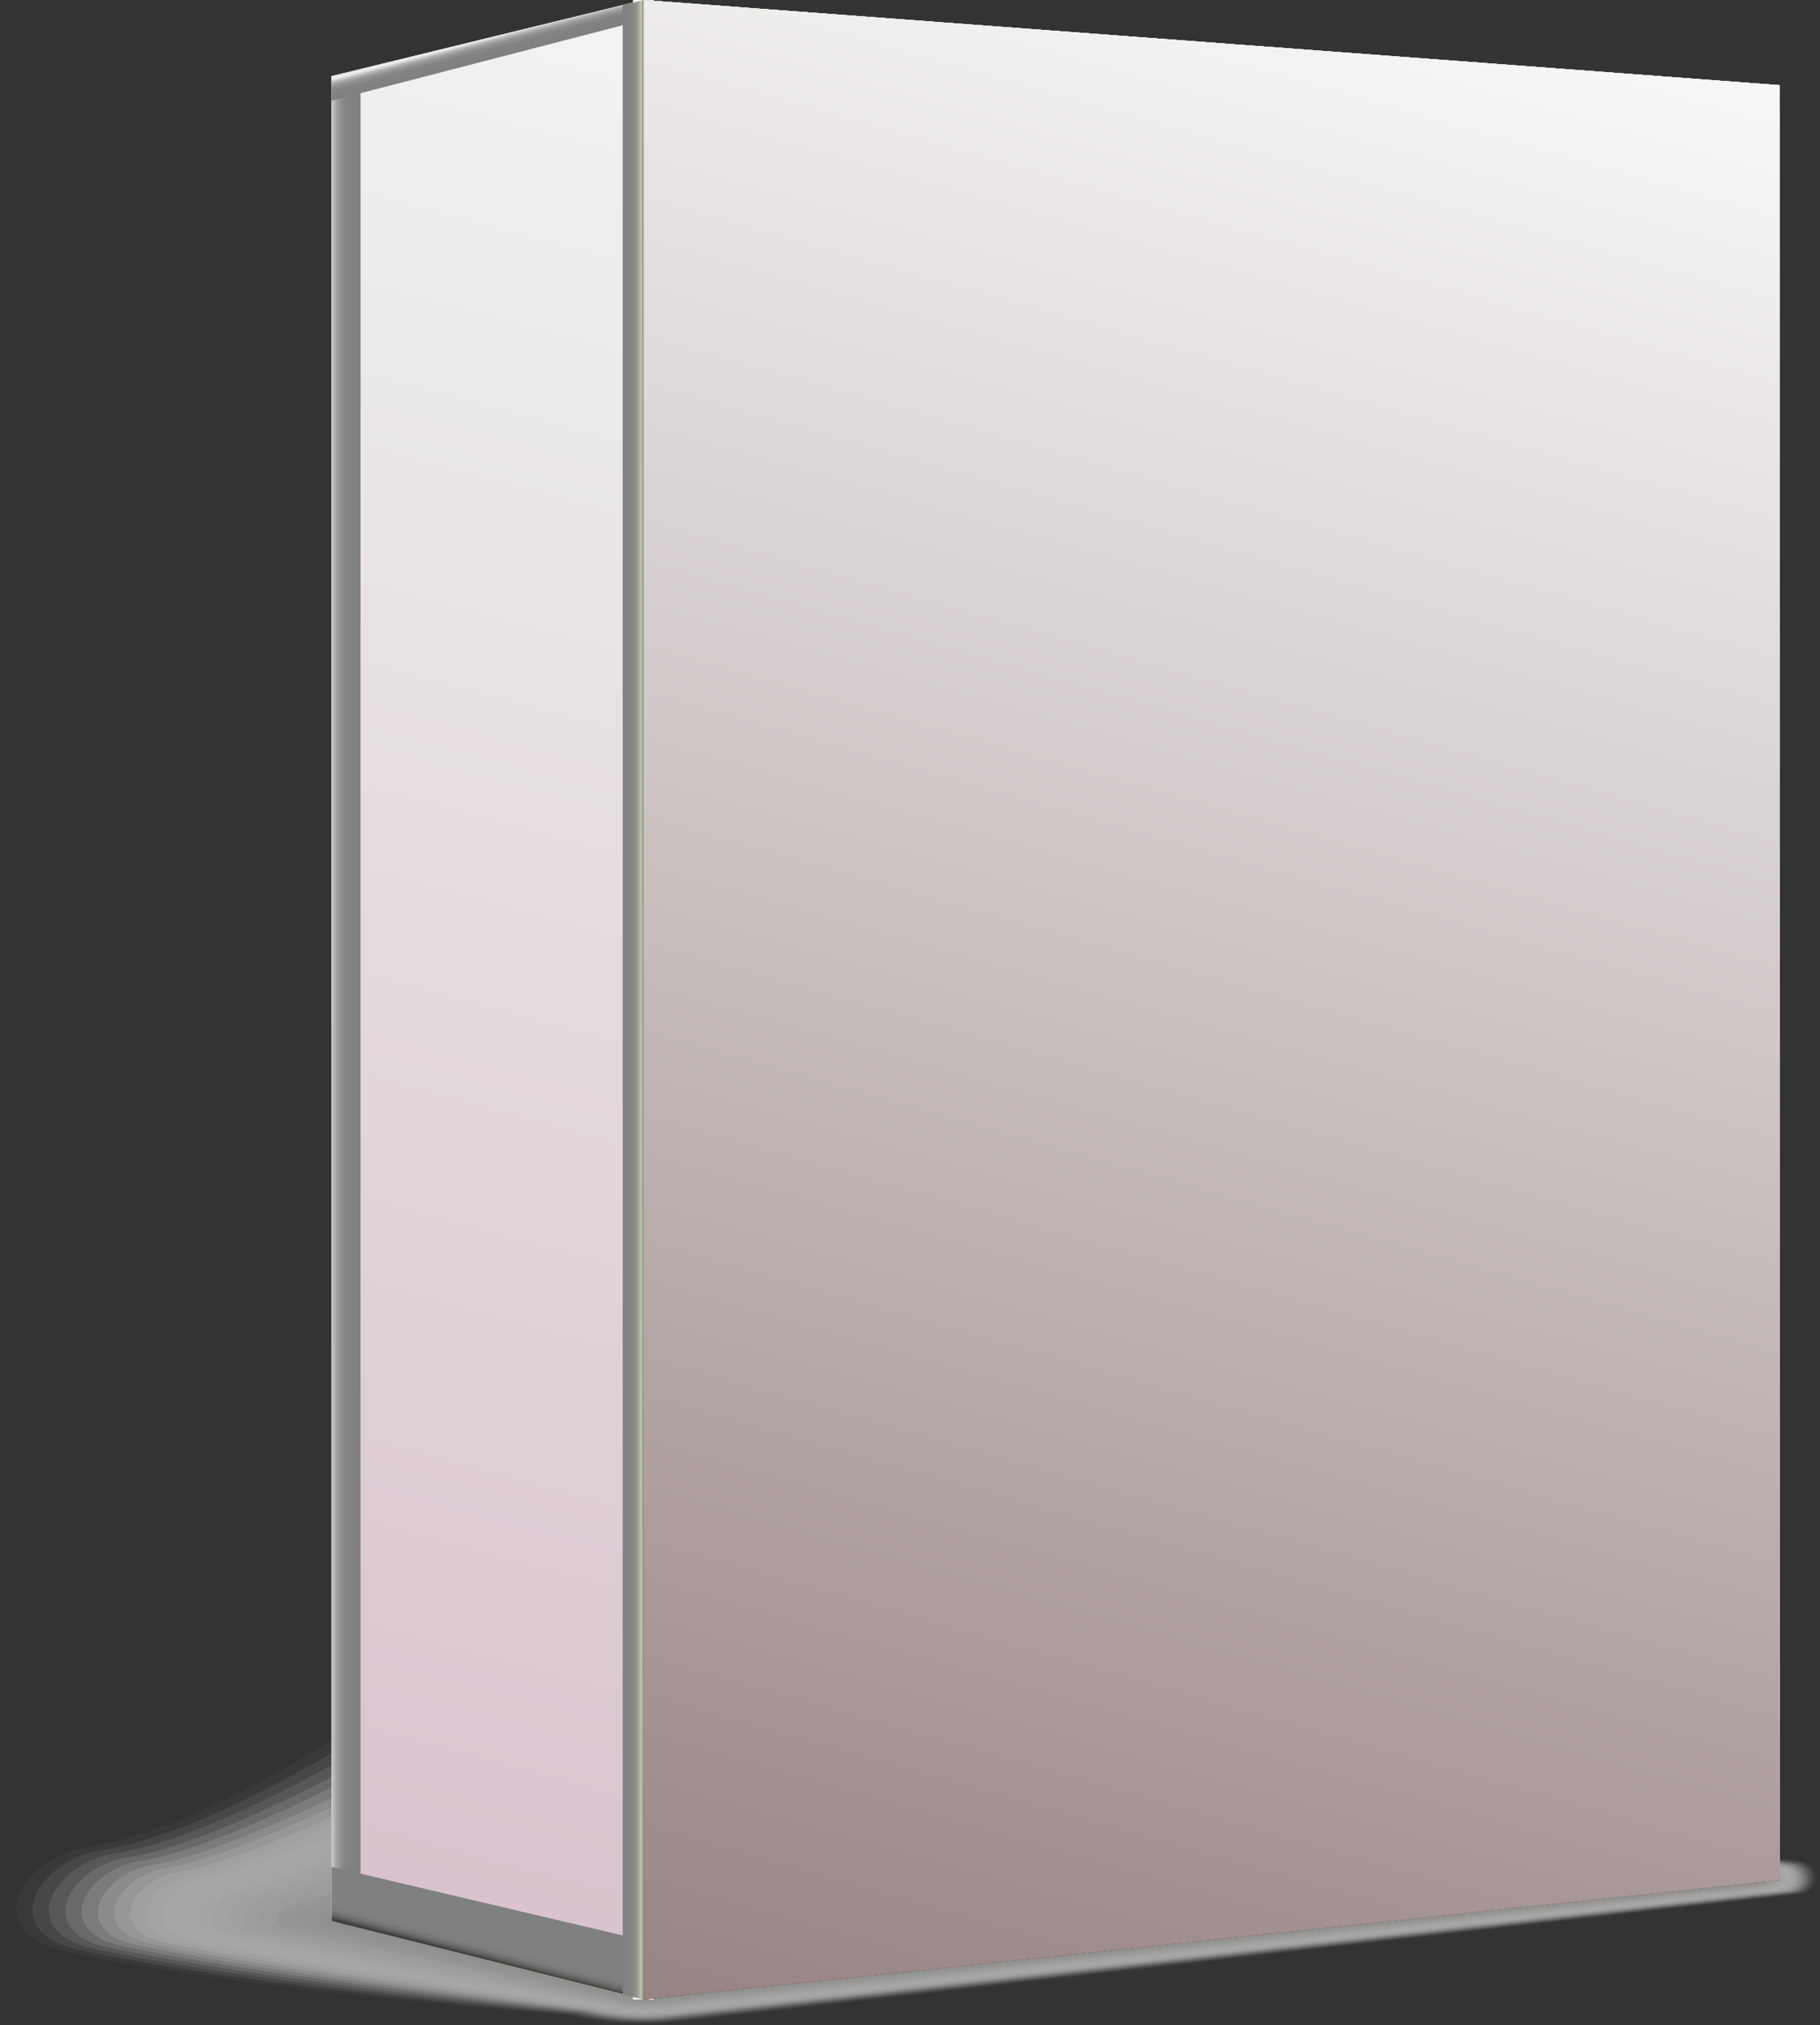 <svg xmlns="http://www.w3.org/2000/svg" xmlns:xlink="http://www.w3.org/1999/xlink" viewBox="0 0 293.41 326.44"><rect x="0" y="0" width="293.41" height="326.44" fill="#333333" stroke="none"/><defs><style>.cls-1{fill:none;}.cls-2{isolation:isolate;}.cls-3{opacity:0.7;}.cls-4{fill:#fff;opacity:0;}.cls-5{fill:#fbfbfb;opacity:0.05;}.cls-6{fill:#f8f8f8;opacity:0.1;}.cls-7{fill:#f4f4f4;opacity:0.14;}.cls-8{fill:#f1f1f0;opacity:0.19;}.cls-9{fill:#ededed;opacity:0.24;}.cls-10{fill:#e9e9e9;opacity:0.29;}.cls-11{fill:#e6e6e5;opacity:0.33;}.cls-12{fill:#e2e2e2;opacity:0.38;}.cls-13{fill:#dedede;opacity:0.43;}.cls-14{fill:#dbdbda;opacity:0.48;}.cls-15{fill:#d7d7d7;opacity:0.52;}.cls-16{fill:#d4d4d3;opacity:0.57;}.cls-17{fill:#d0d0cf;opacity:0.62;}.cls-18{fill:#ccc;opacity:0.67;}.cls-19{fill:#c9c9c8;opacity:0.71;}.cls-20{fill:#c5c5c4;opacity:0.76;}.cls-21{fill:#c1c1c1;opacity:0.81;}.cls-22{fill:#bebebd;opacity:0.86;}.cls-23{fill:#babab9;opacity:0.9;}.cls-24{fill:#b7b7b6;opacity:0.95;}.cls-25{fill:#b3b3b2;}.cls-26{fill:#fcda00;}.cls-27{fill:#ffca02;}.cls-28{fill:#d10910;}.cls-29{clip-path:url(#clip-path);}.cls-30{fill:#e7eaec;}.cls-31{fill:#95ceb8;}.cls-32{fill:#0b7c7b;}.cls-33{clip-path:url(#clip-path-2);}.cls-34{fill:#e5e5e2;}.cls-35{fill:#4ab285;}.cls-36{fill:#003d60;}.cls-37,.cls-46{mix-blend-mode:soft-light;}.cls-37{fill:url(#Безымянный_градиент_2036);}.cls-38,.cls-39,.cls-45{mix-blend-mode:multiply;}.cls-38{fill:url(#Безымянный_градиент_761);}.cls-39{fill:url(#Безымянный_градиент_2038);}.cls-40,.cls-41,.cls-42,.cls-43,.cls-44,.cls-47{mix-blend-mode:overlay;}.cls-40{fill:url(#Безымянный_градиент_148);}.cls-41{fill:url(#Безымянный_градиент_148-2);}.cls-42{fill:url(#Безымянный_градиент_147);}.cls-43{fill:url(#Безымянный_градиент_503);}.cls-44{fill:url(#Безымянный_градиент_543);}.cls-45{fill:url(#Безымянный_градиент_771);}.cls-46{fill:url(#Безымянный_градиент_13);}.cls-47{fill:url(#Безымянный_градиент_549);}.cls-48{mix-blend-mode:hard-light;fill:url(#Безымянный_градиент_8);}</style><clipPath id="clip-path"><polygon class="cls-1" points="103.73 81.36 86.16 64.12 86.16 44.33 103.73 21.11 103.73 81.36"/></clipPath><clipPath id="clip-path-2"><polygon class="cls-1" points="153.27 26.17 153.27 82.28 103.77 95.19 103.77 13.26 153.27 26.17"/></clipPath><linearGradient id="Безымянный_градиент_2036" x1="245.23" y1="-23.95" x2="141.06" y2="342.32" gradientUnits="userSpaceOnUse"><stop offset="0" stop-color="#fff"/><stop offset="0.42" stop-color="#d4cccc"/><stop offset="1" stop-color="#958080"/></linearGradient><linearGradient id="Безымянный_градиент_761" x1="235.97" y1="8.63" x2="150.82" y2="308.02" gradientUnits="userSpaceOnUse"><stop offset="0" stop-color="#fff"/><stop offset="0.66" stop-color="#f3f3f3"/><stop offset="1" stop-color="#eaeaea"/></linearGradient><linearGradient id="Безымянный_градиент_2038" x1="121.03" y1="10.01" x2="41.91" y2="303.35" gradientUnits="userSpaceOnUse"><stop offset="0" stop-color="#f1f4f1"/><stop offset="0.33" stop-color="#e8e2e4"/><stop offset="1" stop-color="#d8c2cd"/></linearGradient><linearGradient id="Безымянный_градиент_148" x1="282.24" y1="158.47" x2="286.89" y2="158.47" gradientUnits="userSpaceOnUse"><stop offset="0" stop-color="gray"/><stop offset="0.42" stop-color="#828282"/><stop offset="0.6" stop-color="#898989"/><stop offset="0.74" stop-color="#969696"/><stop offset="0.85" stop-color="#a8a8a8"/><stop offset="0.95" stop-color="#bfbfbf"/><stop offset="1" stop-color="#cfcfcf"/></linearGradient><linearGradient id="Безымянный_градиент_148-2" x1="-3309.34" y1="160.94" x2="-3304.69" y2="160.94" gradientTransform="matrix(-1, 0, 0, 1, -3251.23, 0)" xlink:href="#Безымянный_градиент_148"/><linearGradient id="Безымянный_градиент_147" x1="195.48" y1="6.87" x2="195.2" y2="10.45" gradientUnits="userSpaceOnUse"><stop offset="0" stop-color="#cfcfcf"/><stop offset="0.05" stop-color="#bfbfbf"/><stop offset="0.15" stop-color="#a8a8a8"/><stop offset="0.26" stop-color="#969696"/><stop offset="0.4" stop-color="#898989"/><stop offset="0.58" stop-color="#828282"/><stop offset="1" stop-color="gray"/></linearGradient><linearGradient id="Безымянный_градиент_503" x1="78.12" y1="6.35" x2="78.95" y2="9.51" gradientUnits="userSpaceOnUse"><stop offset="0" stop-color="#ebebeb"/><stop offset="0.04" stop-color="#dbdbdb"/><stop offset="0.12" stop-color="#bfbfbf"/><stop offset="0.21" stop-color="#a8a8a8"/><stop offset="0.32" stop-color="#969696"/><stop offset="0.44" stop-color="#898989"/><stop offset="0.61" stop-color="#828282"/><stop offset="1" stop-color="gray"/></linearGradient><linearGradient id="Безымянный_градиент_543" x1="77.68" y1="315.49" x2="79.88" y2="306.95" gradientUnits="userSpaceOnUse"><stop offset="0" stop-color="#414141"/><stop offset="0.03" stop-color="#565656"/><stop offset="0.08" stop-color="#696969"/><stop offset="0.13" stop-color="#767676"/><stop offset="0.19" stop-color="#7e7e7e"/><stop offset="0.32" stop-color="gray"/></linearGradient><linearGradient id="Безымянный_градиент_771" x1="102.05" y1="161.14" x2="105.37" y2="161.14" gradientUnits="userSpaceOnUse"><stop offset="0" stop-color="#fff"/><stop offset="0.21" stop-color="#fefefd"/><stop offset="0.3" stop-color="#fcfcf6"/><stop offset="0.36" stop-color="#f9f7e9"/><stop offset="0.42" stop-color="#f4f1d8"/><stop offset="0.46" stop-color="#ede9c1"/><stop offset="0.48" stop-color="#eae5b5"/><stop offset="0.5" stop-color="#eeeac3"/><stop offset="0.55" stop-color="#f4f2d9"/><stop offset="0.61" stop-color="#f9f8ea"/><stop offset="0.67" stop-color="#fcfcf6"/><stop offset="0.76" stop-color="#fefefd"/><stop offset="1" stop-color="#fff"/></linearGradient><linearGradient id="Безымянный_градиент_13" x1="103.71" y1="161.14" x2="111.32" y2="161.14" gradientUnits="userSpaceOnUse"><stop offset="0" stop-color="gray"/><stop offset="0.01" stop-color="#858586"/><stop offset="0.04" stop-color="#97999e"/><stop offset="0.07" stop-color="#a2a5ac"/><stop offset="0.1" stop-color="#a6a9b1"/><stop offset="0.14" stop-color="#9fa1a8"/><stop offset="0.26" stop-color="#919296"/><stop offset="0.39" stop-color="#878889"/><stop offset="0.58" stop-color="#828282"/><stop offset="1" stop-color="gray"/></linearGradient><linearGradient id="Безымянный_градиент_549" x1="195.71" y1="312.06" x2="194.87" y2="303.76" gradientUnits="userSpaceOnUse"><stop offset="0" stop-color="#060606"/><stop offset="0.06" stop-color="#292929"/><stop offset="0.14" stop-color="#4e4e4e"/><stop offset="0.21" stop-color="#6a6a6a"/><stop offset="0.27" stop-color="#7a7a7a"/><stop offset="0.32" stop-color="gray"/></linearGradient><linearGradient id="Безымянный_градиент_8" x1="-3251.73" y1="161.14" x2="-3248.41" y2="161.14" gradientTransform="matrix(-1, 0, 0, 1, -3148.02, 0)" gradientUnits="userSpaceOnUse"><stop offset="0" stop-color="gray"/><stop offset="0.02" stop-color="#999992"/><stop offset="0.05" stop-color="#afb1a3"/><stop offset="0.08" stop-color="#bdbfad"/><stop offset="0.1" stop-color="#c2c4b0"/><stop offset="0.12" stop-color="#bdbfac"/><stop offset="0.21" stop-color="#a7a89c"/><stop offset="0.31" stop-color="#95968f"/><stop offset="0.44" stop-color="#898987"/><stop offset="0.61" stop-color="#828281"/><stop offset="1" stop-color="gray"/></linearGradient></defs><title>Roznitsa</title><g class="cls-2"><g id="Layer_2" data-name="Layer 2"><g id="box_color" data-name="box color"><g class="cls-3"><path class="cls-4" d="M8.27,314.71C39.94,321.58,91.2,325,91.2,325a52.65,52.65,0,0,0,18.4,1.15l180.31-20.6c4.58-.15,4.43-5,.92-5.66l-202-29a78.62,78.62,0,0,0-24.89-.44S36.5,293.17,12.38,297C.88,298.83-6.55,311.49,8.27,314.71Z"/><path class="cls-5" d="M10.52,314.49c30.16,6.55,81.22,10.32,81.22,10.32a50.48,50.48,0,0,0,17.64,1.1l180.2-20.51c4.39-.15,4.24-4.84.87-5.44L91.25,271.3a75.22,75.22,0,0,0-23.8-.42s-30,23.06-53,26.71C3.46,299.33-3.62,311.42,10.52,314.49Z"/><path class="cls-6" d="M12.77,314.27c28.65,6.22,79.5,10.4,79.5,10.4a48.32,48.32,0,0,0,16.88,1.05l180.09-20.42c4.2-.14,4.06-4.65.83-5.22L93.71,271.77a71.82,71.82,0,0,0-22.72-.4s-32.69,23.33-54.5,26.8C6,299.84-.68,311.35,12.77,314.27Z"/><path class="cls-7" d="M15,314.06c27.15,5.89,77.78,10.47,77.78,10.47a46.15,46.15,0,0,0,16.12,1l180-20.32c4-.14,3.88-4.45.79-5l-193.51-28a68.42,68.42,0,0,0-21.63-.38s-35.33,23.61-56,26.89C8.62,300.34,2.25,311.28,15,314.06Z"/><path class="cls-8" d="M17.26,313.84c25.64,5.56,76.07,10.55,76.07,10.55a44,44,0,0,0,15.36,1l179.87-20.23c3.82-.14,3.7-4.26.75-4.78L98.64,272.72a65,65,0,0,0-20.54-.36s-38,23.89-57.49,27C11.21,300.84,5.18,311.21,17.26,313.84Z"/><path class="cls-9" d="M19.51,313.62c24.13,5.24,74.35,10.62,74.35,10.62a41.81,41.81,0,0,0,14.61.92L288.23,305c3.63-.13,3.52-4.06.7-4.56L101.1,273.2a61.61,61.61,0,0,0-19.46-.34S41,297,22.66,299.94C13.79,301.35,8.12,311.15,19.51,313.62Z"/><path class="cls-10" d="M21.76,313.41c22.62,4.91,72.63,10.7,72.63,10.7a39.65,39.65,0,0,0,13.85.87l179.65-20c3.44-.13,3.34-3.87.66-4.34l-185-26.92a58.21,58.21,0,0,0-18.37-.32s-43.26,24.44-60.48,27.18C16.37,301.85,11.05,311.08,21.76,313.41Z"/><path class="cls-11" d="M24,313.19C45.12,317.77,94.93,324,94.93,324a37.48,37.48,0,0,0,13.09.82l179.53-20c3.26-.12,3.16-3.67.62-4.12L106,274.14a54.81,54.81,0,0,0-17.28-.3s-45.9,24.72-62,27.27C19,302.36,14,311,24,313.19Z"/><path class="cls-12" d="M26.26,313c19.6,4.26,69.2,10.85,69.2,10.85a35.31,35.31,0,0,0,12.33.78l179.42-19.87c3.07-.12,3-3.48.58-3.9l-179.3-26.22a51.41,51.41,0,0,0-16.2-.28s-48.55,25-63.47,27.37C21.54,302.86,16.92,310.94,26.26,313Z"/><path class="cls-13" d="M28.51,312.75C46.61,316.68,96,323.68,96,323.68a33.15,33.15,0,0,0,11.57.73l179.31-19.77c2.88-.11,2.8-3.28.53-3.68L111,275.09a48,48,0,0,0-15.11-.26s-51.19,25.27-65,27.46C24.12,303.37,19.86,310.87,28.51,312.75Z"/><path class="cls-14" d="M30.76,312.54c16.59,3.6,65.76,11,65.76,11a31,31,0,0,0,10.82.68l179.2-19.68c2.69-.11,2.62-3.09.49-3.46L113.42,275.57a44.6,44.6,0,0,0-14-.24s-53.83,25.55-66.46,27.55C26.7,303.87,22.79,310.8,30.76,312.54Z"/><path class="cls-15" d="M33,312.32c15.08,3.27,64,11.07,64,11.07a28.81,28.81,0,0,0,10.06.64L286.2,304.44c2.5-.11,2.44-2.89.45-3.24L115.88,276a41.2,41.2,0,0,0-12.94-.22s-56.47,25.83-68,27.65C29.28,304.37,25.72,310.73,33,312.32Z"/><path class="cls-16" d="M35.26,312.1c13.57,2.95,62.33,11.15,62.33,11.15a26.64,26.64,0,0,0,9.3.59l179-19.5c2.31-.1,2.26-2.7.41-3L118.35,276.51a37.8,37.8,0,0,0-11.85-.2S47.38,302.42,37,304.06C31.86,304.88,28.66,310.66,35.26,312.1Z"/><path class="cls-17" d="M37.51,311.89c12.06,2.62,60.61,11.23,60.61,11.23a24.48,24.48,0,0,0,8.54.55l178.87-19.41c2.12-.1,2.08-2.5.36-2.8L120.81,277a34.4,34.4,0,0,0-10.76-.18S48.29,303.19,39.1,304.65C34.45,305.38,31.59,310.59,37.51,311.89Z"/><path class="cls-18" d="M39.76,311.67C50.31,314,98.65,323,98.65,323a22.31,22.31,0,0,0,7.79.5l178.75-19.31c1.93-.09,1.9-2.31.32-2.58L123.27,277.46a31,31,0,0,0-9.68-.16S49.19,304,41.16,305.24C37,305.89,34.53,310.53,39.76,311.67Z"/><path class="cls-19" d="M42,311.45c9,2,57.18,11.38,57.18,11.38a20.14,20.14,0,0,0,7,.45l178.64-19.22a1.19,1.19,0,1,0,.28-2.36l-159.4-23.76a27.6,27.6,0,0,0-8.59-.14s-67,26.93-73.94,28C39.61,306.39,37.46,310.46,42,311.45Z"/><path class="cls-20" d="M44.25,311.24c7.54,1.64,55.46,11.45,55.46,11.45a18,18,0,0,0,6.27.41L284.52,304a1.08,1.08,0,0,0,.24-2.14L128.2,278.41a24.2,24.2,0,0,0-7.5-.12S51,305.5,45.27,306.42C42.19,306.9,40.4,310.39,44.25,311.24Z"/><path class="cls-21" d="M46.5,311c6,1.31,53.75,11.53,53.75,11.53a15.81,15.81,0,0,0,5.51.36l178.42-19a1,1,0,0,0,.19-1.92L130.66,278.89a20.8,20.8,0,0,0-6.42-.1S51.91,306.27,47.32,307C44.77,307.4,43.33,310.32,46.5,311Z"/><path class="cls-22" d="M48.75,310.8c4.52,1,52,11.6,52,11.6a13.64,13.64,0,0,0,4.75.31l178.31-18.95a.85.85,0,0,0,.15-1.7L133.13,279.36a17.4,17.4,0,0,0-5.33-.08s-75,27.77-78.42,28.31C47.36,307.91,46.26,310.26,48.75,310.8Z"/><path class="cls-23" d="M51,310.58c3,.67,50.31,11.68,50.31,11.68a11.48,11.48,0,0,0,4,.27l178.2-18.85a.74.74,0,0,0,.11-1.48l-148-22.36a14,14,0,0,0-4.24-.06s-77.62,28-79.91,28.4C49.94,308.41,49.2,310.19,51,310.58Z"/><path class="cls-24" d="M53.25,310.37c1.51.34,48.6,11.75,48.6,11.75a9.31,9.31,0,0,0,3.24.22l178.09-18.76a.63.63,0,0,0,.07-1.26l-145.18-22a10.62,10.62,0,0,0-3.16,0s-80.26,28.32-81.41,28.5C52.52,308.92,52.13,310.12,53.25,310.37Z"/><path class="cls-25" d="M55.5,310.15,102.38,322a7.14,7.14,0,0,0,2.48.17l178-18.67a.52.52,0,0,0,0-1L140.52,280.78a7.25,7.25,0,0,0-2.07,0l-82.9,28.59A.4.4,0,0,0,55.5,310.15Z"/></g><polygon class="cls-26" points="286.89 303.06 103.78 322.28 103.78 0 286.89 13.73 286.89 303.06"/><polygon class="cls-27" points="53.47 12.27 103.78 0 103.78 322.28 53.47 309.64 53.47 12.27"/><path class="cls-28" d="M153,188.91v-4.15l1.26,0a3.11,3.11,0,0,1,.95.11,1.69,1.69,0,0,1,.68.38,1.58,1.58,0,0,1,.41.64,2.69,2.69,0,0,1,.14.9,2.79,2.79,0,0,1-.14.91,1.68,1.68,0,0,1-.41.66,1.76,1.76,0,0,1-.68.41,3.09,3.09,0,0,1-.95.15l-1.26,0m2.22-8.15-6.63.09v18.07l4.41-.1v-5.94l2.22,0a7.72,7.72,0,0,0,.94-.07,6.31,6.31,0,0,0,.85-.18,5.37,5.37,0,0,0,.77-.28,4.84,4.84,0,0,0,.69-.38,6.05,6.05,0,0,0,.59-.47,5.31,5.31,0,0,0,.51-.53,5,5,0,0,0,.77-1.26,7,7,0,0,0,.26-.7,7.08,7.08,0,0,0,.19-.73,7.41,7.41,0,0,0,.11-.75q0-.38,0-.77t0-.76a7.27,7.27,0,0,0-.11-.74,6.93,6.93,0,0,0-.19-.72,6.77,6.77,0,0,0-.26-.69,4.76,4.76,0,0,0-.77-1.23,5.1,5.1,0,0,0-.51-.52,5.78,5.78,0,0,0-.59-.45,4.42,4.42,0,0,0-.69-.37,5,5,0,0,0-.77-.26,6.16,6.16,0,0,0-.85-.15,7.9,7.9,0,0,0-.94,0"/><path class="cls-28" d="M168.66,195.71a2.45,2.45,0,0,1-.56,0,1.92,1.92,0,0,1-.49-.17,1.82,1.82,0,0,1-.41-.29,2.12,2.12,0,0,1-.34-.42,3.36,3.36,0,0,1-.26-.51,4,4,0,0,1-.19-.58,5,5,0,0,1-.11-.64,6.61,6.61,0,0,1,0-.71,6.51,6.51,0,0,1,0-.71,5.08,5.08,0,0,1,.11-.64,4.11,4.11,0,0,1,.19-.58,3.53,3.53,0,0,1,.26-.52,2.27,2.27,0,0,1,.34-.43,1.9,1.9,0,0,1,.41-.31,2,2,0,0,1,.49-.19,2.51,2.51,0,0,1,.56-.07,2.48,2.48,0,0,1,.56.05,1.9,1.9,0,0,1,.49.17,1.8,1.8,0,0,1,.41.29,2.16,2.16,0,0,1,.34.42,3.37,3.37,0,0,1,.26.51,4,4,0,0,1,.19.57,5,5,0,0,1,.11.64,6.47,6.47,0,0,1,0,.7,6.65,6.65,0,0,1,0,.71,5.11,5.11,0,0,1-.11.65,4.1,4.1,0,0,1-.19.58,3.52,3.52,0,0,1-.26.52,2.25,2.25,0,0,1-.34.43,1.92,1.92,0,0,1-.41.31,2,2,0,0,1-.49.19,2.48,2.48,0,0,1-.56.07m0-10a8.36,8.36,0,0,0-1.41.14,6.59,6.59,0,0,0-1.26.36,5.66,5.66,0,0,0-2,1.4,6.18,6.18,0,0,0-.75,1,6.32,6.32,0,0,0-.53,1.14,7.25,7.25,0,0,0-.32,1.28,9.09,9.09,0,0,0-.11,1.43,9.27,9.27,0,0,0,0,1,8.07,8.07,0,0,0,.14.9,7.21,7.21,0,0,0,.24.84,6.66,6.66,0,0,0,.33.78,5.57,5.57,0,0,0,.42.7,5.27,5.27,0,0,0,1.11,1.15,5.41,5.41,0,0,0,1.44.79,6.27,6.27,0,0,0,.83.24,7.23,7.23,0,0,0,.9.14,8.82,8.82,0,0,0,1.92,0,7.32,7.32,0,0,0,.89-.18,6.53,6.53,0,0,0,.82-.28,6.14,6.14,0,0,0,.76-.38,6,6,0,0,0,.68-.48,5.57,5.57,0,0,0,1.1-1.19,5.86,5.86,0,0,0,.42-.71,7,7,0,0,0,.33-.79,7.44,7.44,0,0,0,.23-.84,8.22,8.22,0,0,0,.14-.9,9.33,9.33,0,0,0,0-.95,9.15,9.15,0,0,0,0-.94,7.84,7.84,0,0,0-.14-.89,7,7,0,0,0-.24-.83,6.54,6.54,0,0,0-.33-.77,5.57,5.57,0,0,0-.42-.7,5.21,5.21,0,0,0-1.1-1.14,5.44,5.44,0,0,0-.68-.44,5.71,5.71,0,0,0-.76-.35,6.16,6.16,0,0,0-.82-.25,7.05,7.05,0,0,0-.89-.14,8.45,8.45,0,0,0-1,0"/><path class="cls-28" d="M181,185.47l-.56,0-.57.07-.59.11-.6.15-.59.19-.56.22-.52.25-.48.28,1,2.73a5.88,5.88,0,0,1,.69-.47,4.88,4.88,0,0,1,.7-.34,4.33,4.33,0,0,1,.72-.21,4.19,4.19,0,0,1,.74-.08,2.83,2.83,0,0,1,.67.06,1.33,1.33,0,0,1,.48.2.86.86,0,0,1,.29.34,1.13,1.13,0,0,1,.1.48,1.2,1.2,0,0,1-.08.46.83.83,0,0,1-.24.33,1.11,1.11,0,0,1-.4.2,2.21,2.21,0,0,1-.57.08l-1.88,0v2.66l1.67,0a3.21,3.21,0,0,1,.69.05,1.41,1.41,0,0,1,.49.19.81.81,0,0,1,.29.32,1,1,0,0,1,.1.45,1.15,1.15,0,0,1,0,.21,1.17,1.17,0,0,1-.06.21,1.35,1.35,0,0,1-.1.2l-.13.19a.83.83,0,0,1-.2.18,1.19,1.19,0,0,1-.27.13,2,2,0,0,1-.35.08l-.42,0H180l-.41,0-.4-.07-.38-.11-.38-.14-.41-.19-.44-.24-.47-.29-1,2.92a10.1,10.1,0,0,0,1.19.62,9,9,0,0,0,1.21.43,8.47,8.47,0,0,0,1.23.25,8.62,8.62,0,0,0,1.26.06q.46,0,.88-.06a7,7,0,0,0,.79-.13,5.21,5.21,0,0,0,.69-.21,4,4,0,0,0,.6-.29,5.59,5.59,0,0,0,.51-.34,4.17,4.17,0,0,0,.42-.36,3.26,3.26,0,0,0,.34-.39,2.76,2.76,0,0,0,.26-.43q.1-.22.18-.43a4.18,4.18,0,0,0,.13-.42,3.59,3.59,0,0,0,.08-.42,3.19,3.19,0,0,0,0-.41,3.54,3.54,0,0,0,0-.49,3.37,3.37,0,0,0-.1-.47,3.43,3.43,0,0,0-.16-.45,3.72,3.72,0,0,0-.23-.43,2.36,2.36,0,0,0-.69-.72,2.68,2.68,0,0,0-.46-.25,3.33,3.33,0,0,0-.53-.17v-.06a2.42,2.42,0,0,0,.33-.2,2.52,2.52,0,0,0,.3-.25,2.86,2.86,0,0,0,.27-.3,3.5,3.5,0,0,0,.24-.35,3.31,3.31,0,0,0,.19-.4,3.4,3.4,0,0,0,.13-.43,3.74,3.74,0,0,0,.08-.46,4.39,4.39,0,0,0,0-.49,4.53,4.53,0,0,0-.09-.91,3,3,0,0,0-.26-.75,2.31,2.31,0,0,0-.43-.59,2.4,2.4,0,0,0-.6-.43,6.24,6.24,0,0,0-.7-.31,6,6,0,0,0-1.47-.35,6.39,6.39,0,0,0-.78,0"/><polyline class="cls-28" points="198.82 185.65 195.04 185.71 195.04 189.99 191.57 190.06 191.57 185.76 187.78 185.82 187.78 198.05 191.57 197.96 191.57 193.09 195.04 193.02 195.04 197.89 198.82 197.8 198.82 185.65"/><polyline class="cls-28" points="212.25 185.43 208.69 185.49 204.96 192.04 204.96 185.55 201.22 185.61 201.22 197.75 204.86 197.67 208.54 190.93 208.54 197.59 212.25 197.5 212.25 185.43"/><polyline class="cls-28" points="225.07 185.22 221.41 185.28 221.41 194.31 218.31 194.38 218.31 185.33 214.62 185.39 214.62 197.45 223.32 197.26 223.32 200.73 226.54 200.66 226.54 194.21 225.07 194.24 225.07 185.22"/><path class="cls-28" d="M233.39,193.92a2.31,2.31,0,0,1-.51,0,1.73,1.73,0,0,1-.44-.15,1.59,1.59,0,0,1-.37-.26,1.84,1.84,0,0,1-.3-.38,3.76,3.76,0,0,1-.23-.46,3.69,3.69,0,0,1-.17-.48,3.82,3.82,0,0,1-.1-.51,4.17,4.17,0,0,1,0-.54q0-.17,0-.34t0-.34q0-.17.07-.33t.1-.33a2.59,2.59,0,0,1,.12-.31,2.48,2.48,0,0,1,.16-.29,2.44,2.44,0,0,1,.19-.26,2.46,2.46,0,0,1,.22-.23,1.78,1.78,0,0,1,.26-.19,1.74,1.74,0,0,1,.29-.14,1.91,1.91,0,0,1,.33-.09l.36,0a2.21,2.21,0,0,1,.48,0,1.77,1.77,0,0,1,.43.14,1.69,1.69,0,0,1,.37.25,2,2,0,0,1,.31.35,2.78,2.78,0,0,1,.25.43,3,3,0,0,1,.18.48,3.62,3.62,0,0,1,.11.53,4.54,4.54,0,0,1,0,.58q0,.2,0,.39t0,.37q0,.18-.08.36a3.33,3.33,0,0,1-.11.34,2.83,2.83,0,0,1-.14.32,2.45,2.45,0,0,1-.17.28,2.28,2.28,0,0,1-.2.25l-.23.21-.26.17-.28.12-.3.07-.33,0m-1.25-9.25a4.57,4.57,0,0,0-.71.06,3.94,3.94,0,0,0-.66.17,3.71,3.71,0,0,0-.61.28,3.86,3.86,0,0,0-.56.39,4.68,4.68,0,0,0-.5.48,5.08,5.08,0,0,0-.43.55,5.76,5.76,0,0,0-.37.63,6.73,6.73,0,0,0-.31.7q-.13.37-.23.76t-.17.79q-.07.4-.1.83t0,.86q0,.45,0,.89t.11.84q.07.41.18.8a7.49,7.49,0,0,0,.26.75,6.43,6.43,0,0,0,.32.69,5.35,5.35,0,0,0,.38.61,4.71,4.71,0,0,0,.44.53,4.48,4.48,0,0,0,.51.45,3.92,3.92,0,0,0,.55.35,3.69,3.69,0,0,0,.59.25,3.75,3.75,0,0,0,.63.14,4.23,4.23,0,0,0,1.65-.1A3.57,3.57,0,0,0,234,197a3.8,3.8,0,0,0,.77-.6,4.85,4.85,0,0,0,.66-.83V197l3.46-.08V185l-3.46.06v1.46q-.17-.26-.35-.48a4.64,4.64,0,0,0-.36-.4,3.6,3.6,0,0,0-.37-.32,2.91,2.91,0,0,0-.39-.25,3.29,3.29,0,0,0-.41-.18,3.53,3.53,0,0,0-.44-.13l-.47-.08-.5,0"/><path class="cls-28" d="M253.31,193.49a1.8,1.8,0,0,1-.4,0,1.43,1.43,0,0,1-.35-.12,1.39,1.39,0,0,1-.3-.21,1.67,1.67,0,0,1-.26-.29,2.77,2.77,0,0,1-.2-.35,2.63,2.63,0,0,1-.14-.37,2.67,2.67,0,0,1-.09-.39,2.88,2.88,0,0,1,0-.41,2.78,2.78,0,0,1,0-.29,2.55,2.55,0,0,1,0-.28,2.39,2.39,0,0,1,.07-.26,2.28,2.28,0,0,1,.1-.25,2,2,0,0,1,.12-.24,1.81,1.81,0,0,1,.15-.21l.17-.18.2-.16.21-.13.22-.1.23-.06.24,0a1.71,1.71,0,0,1,.34,0,1.55,1.55,0,0,1,.32.09,1.65,1.65,0,0,1,.3.17,2,2,0,0,1,.28.24,1.54,1.54,0,0,1,.24.3,1.8,1.8,0,0,1,.17.36,2.4,2.4,0,0,1,.1.43,3.41,3.41,0,0,1,0,.49,2.9,2.9,0,0,1,0,.41,2.72,2.72,0,0,1-.23.77,2.91,2.91,0,0,1-.2.36,1.64,1.64,0,0,1-.25.3,1.43,1.43,0,0,1-.31.22,1.52,1.52,0,0,1-.36.14,1.94,1.94,0,0,1-.42.05m0-7.45-.26,0-.25-.08-.25-.13-.24-.18a1.12,1.12,0,0,1-.2-.24,1.45,1.45,0,0,1-.15-.31,2.15,2.15,0,0,1-.09-.39,3.34,3.34,0,0,1,0-.46,3.48,3.48,0,0,1,0-.45,2.29,2.29,0,0,1,.08-.39,1.58,1.58,0,0,1,.14-.32,1.23,1.23,0,0,1,.2-.26,1.77,1.77,0,0,1,.23-.2,1.48,1.48,0,0,1,.25-.15,1.33,1.33,0,0,1,.26-.09,1.3,1.3,0,0,1,.28,0,1.34,1.34,0,0,1,.28,0,1.32,1.32,0,0,1,.27.08,1.48,1.48,0,0,1,.25.14,1.81,1.81,0,0,1,.23.19,1.24,1.24,0,0,1,.19.25,1.6,1.6,0,0,1,.14.32,2.26,2.26,0,0,1,.09.38,3.3,3.3,0,0,1,0,.45,3.17,3.17,0,0,1,0,.44,2.18,2.18,0,0,1-.09.38,1.57,1.57,0,0,1-.15.32,1.26,1.26,0,0,1-.2.26,1.79,1.79,0,0,1-.23.2,1.5,1.5,0,0,1-.25.14l-.26.09-.27,0m0-7.07a7,7,0,0,0-.71,0,5.84,5.84,0,0,0-.67.12,5.07,5.07,0,0,0-.62.19,4.22,4.22,0,0,0-1.09.6,4.22,4.22,0,0,0-.45.39,4.1,4.1,0,0,0-.39.45,4.29,4.29,0,0,0-.33.51,4.4,4.4,0,0,0-.26.56,4.79,4.79,0,0,0-.18.6,5.45,5.45,0,0,0-.11.65,6.41,6.41,0,0,0,0,.69,6.63,6.63,0,0,0,0,.72,5.05,5.05,0,0,0,.11.65,3.88,3.88,0,0,0,.19.58,3.07,3.07,0,0,0,.26.5,4,4,0,0,0,.31.43,3.41,3.41,0,0,0,.35.36,3,3,0,0,0,.38.29,2.85,2.85,0,0,0,.41.22v.05a3.54,3.54,0,0,0-.53.24,3.86,3.86,0,0,0-.49.32,4.43,4.43,0,0,0-.46.4,5.25,5.25,0,0,0-.42.48,3.26,3.26,0,0,0-.36.59,4.09,4.09,0,0,0-.26.69,5.5,5.5,0,0,0-.15.8,7.6,7.6,0,0,0-.05.9,6.37,6.37,0,0,0,.08,1,5.62,5.62,0,0,0,.23.94,5.39,5.39,0,0,0,.38.87,5.64,5.64,0,0,0,.54.8,3.24,3.24,0,0,0,.73.67,4,4,0,0,0,1,.47,6,6,0,0,0,1.18.27,10.14,10.14,0,0,0,2.81-.06,6.12,6.12,0,0,0,1.18-.32,4.23,4.23,0,0,0,.95-.51,3.44,3.44,0,0,0,.72-.7,6,6,0,0,0,.53-.82,5.62,5.62,0,0,0,.38-.88,5.78,5.78,0,0,0,.23-.94,6.43,6.43,0,0,0,.08-1,7.54,7.54,0,0,0-.05-.89,5.38,5.38,0,0,0-.15-.79,3.94,3.94,0,0,0-.25-.68,3.09,3.09,0,0,0-.36-.57,5,5,0,0,0-.42-.47,4.18,4.18,0,0,0-.45-.39,3.66,3.66,0,0,0-.49-.3,3.38,3.38,0,0,0-.52-.22v-.05a3,3,0,0,0,.41-.23,3.16,3.16,0,0,0,.38-.3,3.56,3.56,0,0,0,.34-.37,4.17,4.17,0,0,0,.31-.44,3.19,3.19,0,0,0,.26-.51A4,4,0,0,0,258,185a5.13,5.13,0,0,0,.11-.65,6.66,6.66,0,0,0,0-.72,6.15,6.15,0,0,0,0-.68,5.41,5.41,0,0,0-.11-.64,4.89,4.89,0,0,0-.18-.6,4.57,4.57,0,0,0-.25-.55,4,4,0,0,0-.32-.5,4,4,0,0,0-.39-.44,4.15,4.15,0,0,0-.45-.38,4.6,4.6,0,0,0-.51-.32,4.46,4.46,0,0,0-.57-.25,4.94,4.94,0,0,0-.62-.17,5.74,5.74,0,0,0-.67-.1,6.92,6.92,0,0,0-.71,0"/><path class="cls-28" d="M202.45,120a14.25,14.25,0,0,0-6.42,1.41,16.34,16.34,0,0,0-5.27,4.07,19.53,19.53,0,0,0-3.57,6.12,22.06,22.06,0,0,0-1.31,7.56,22.37,22.37,0,0,0,.67,5.45,21,21,0,0,0,1.87,4.85,19.18,19.18,0,0,0,2.88,4,16.9,16.9,0,0,0,3.69,3,6.73,6.73,0,0,0,.73.42c.27.14.56.27.83.39l.76.31.51.18c.38.11.79.22,1.22.32s.88.18,1.33.26.91.15,1.35.2l1.29.14.83,0,1.27,0h2.11l51.06-.1v-8.36l-50.85-.12h-.78l-1.21,0-1.21,0-.77,0-.74-.08-.82-.11-.81-.13-.71-.16-.7-.24-.64-.26-.53-.25-.39-.22a9.45,9.45,0,0,1-2-1.67,10.66,10.66,0,0,1-1.52-2.2,11.66,11.66,0,0,1-1-2.62,12.41,12.41,0,0,1-.35-2.93,12.25,12.25,0,0,1,.72-4.18,10.84,10.84,0,0,1,2-3.39,9.06,9.06,0,0,1,2.9-2.26,7.87,7.87,0,0,1,7,.06,9.24,9.24,0,0,1,2.84,2.24,11,11,0,0,1,1.95,3.3,12.33,12.33,0,0,1,.79,4l7.24.06a22.18,22.18,0,0,0-1.35-7.34,19.94,19.94,0,0,0-3.48-6,16.76,16.76,0,0,0-5.14-4.11,14.41,14.41,0,0,0-6.31-1.59m-46-1.83-16.7-.3v8.94l8.94.12v46.72l7.76-.07V118.2m46-12.65a24.79,24.79,0,0,0-11.24,2.39,28.63,28.63,0,0,0-9.29,7.1,34.26,34.26,0,0,0-6.32,10.75,38.47,38.47,0,0,0-2.33,13.29,39.09,39.09,0,0,0,1.13,9.39,36.92,36.92,0,0,0,3.18,8.38,33.81,33.81,0,0,0,4.89,7,29.86,29.86,0,0,0,6.27,5.25c.41.25.87.51,1.34.75s.94.47,1.39.68l1.23.55.85.34c.65.22,1.33.42,2,.6s1.43.34,2.16.48,1.47.26,2.2.36,1.45.17,2.16.23c.24,0,.62,0,1.08.05l1.53,0h2.62l50.93-.47V164l-50.85.24h-2.21l-1.32,0-.88,0c-.57,0-1.17-.1-1.77-.18s-1.21-.17-1.81-.28-1.2-.24-1.78-.38-1.14-.3-1.66-.48l-.48-.19-.72-.3-.72-.32-.5-.24a21.28,21.28,0,0,1-5-3.78,24.4,24.4,0,0,1-3.94-5.25,27,27,0,0,1-2.57-6.41,28.74,28.74,0,0,1-.92-7.24,28.31,28.31,0,0,1,1.7-9.73,25.19,25.19,0,0,1,4.61-7.89,21,21,0,0,1,6.79-5.23,18.22,18.22,0,0,1,8.25-1.79,18.47,18.47,0,0,1,8.11,2.08,21.67,21.67,0,0,1,6.6,5.33,25.79,25.79,0,0,1,4.47,7.77,28.51,28.51,0,0,1,1.71,9.44l7.44.06a38.78,38.78,0,0,0-2.28-12.85,35.1,35.1,0,0,0-6-10.6,29.54,29.54,0,0,0-9-7.3,25.2,25.2,0,0,0-11.05-2.89m-34-.89-19.75-.49v9.25l11.78.24v59.91l8-.07V104.66"/><path class="cls-28" d="M245.37,117.79a3.59,3.59,0,0,1-1.56-.4,4.22,4.22,0,0,1-1.3-1,5,5,0,0,1-.89-1.57,5.84,5.84,0,0,1-.33-2,5.36,5.36,0,0,1,.33-1.87,4.78,4.78,0,0,1,.89-1.5,4,4,0,0,1,1.3-1,3.46,3.46,0,0,1,1.56-.33,3.55,3.55,0,0,1,1.56.41,4.29,4.29,0,0,1,1.29,1,5.06,5.06,0,0,1,.88,1.54,5.5,5.5,0,0,1,.33,1.88,5.74,5.74,0,0,1-.33,1.94,4.77,4.77,0,0,1-.88,1.52,4,4,0,0,1-1.29,1,3.48,3.48,0,0,1-1.56.34m0-10.59a4.13,4.13,0,0,0-1.88.4,4.74,4.74,0,0,0-1.54,1.18,5.69,5.69,0,0,0-1,1.79,6.52,6.52,0,0,0-.39,2.23,6.8,6.8,0,0,0,.39,2.26,6.25,6.25,0,0,0,1,1.88,5.13,5.13,0,0,0,1.54,1.29,4.1,4.1,0,0,0,3.78.07,4.72,4.72,0,0,0,1.53-1.22,5.86,5.86,0,0,0,1-1.83,6.94,6.94,0,0,0,0-4.47,6,6,0,0,0-1-1.83,5,5,0,0,0-1.53-1.25,4.35,4.35,0,0,0-1.91-.49"/><path class="cls-28" d="M244.56,112.58v-1.81l.89,0a1.71,1.71,0,0,1,.42.06.88.88,0,0,1,.33.16.71.71,0,0,1,.21.29,1.3,1.3,0,0,1,0,.73.78.78,0,0,1-.13.28.66.66,0,0,1-.27.21,1.07,1.07,0,0,1-.45.08l-1,0m1.22-2.52-2.11,0v5.72l.89,0v-2.35h.7a1.58,1.58,0,0,1,.59.11.74.74,0,0,1,.32.25.87.87,0,0,1,.14.34,2.05,2.05,0,0,1,0,.38c0,.24,0,.44,0,.59a3.45,3.45,0,0,0,0,.36.61.61,0,0,0,.06.21.35.35,0,0,0,.11.12l.87,0a.53.53,0,0,1-.1-.18,1,1,0,0,1,0-.22c0-.09,0-.2,0-.35s0-.32,0-.54a4.27,4.27,0,0,0,0-.47,1.83,1.83,0,0,0-.09-.42,1,1,0,0,0-.21-.35,1,1,0,0,0-.36-.25,1.49,1.49,0,0,0,.45-.28,1.12,1.12,0,0,0,.25-.33,1.25,1.25,0,0,0,.11-.34,1.8,1.8,0,0,0,0-.31,2,2,0,0,0-.18-.89,1.35,1.35,0,0,0-.44-.51,1.61,1.61,0,0,0-.52-.24,1.94,1.94,0,0,0-.44-.06"/><g class="cls-2"><g class="cls-2"><g class="cls-29"><path class="cls-30" d="M109.4,42.63l1.44-3.86L118,44.34l-5,13.27-2.06-1.68-1.44,3.83-6.92-5.69L107.36,41l2,1.61m.67-25.35a8,8,0,0,0-.87.23,8.81,8.81,0,0,0-.87.33q-.43.19-.87.44t-.87.54c-2,1.4-1.26,3.42-2.82,6.13C101.25,27.8,93,36.71,93,51.23a37.21,37.21,0,0,0,10.75,26.29c1.28,2-.31,1.54,1.25,2.56a7.8,7.8,0,0,0,5,1.34,7.52,7.52,0,0,0,.87-.13,8.08,8.08,0,0,0,.88-.23,8.93,8.93,0,0,0,.88-.34q.44-.2.89-.45a17.05,17.05,0,0,0,5.67-5.87,39.07,39.07,0,0,0,4.17-9.62,61.2,61.2,0,0,0,2.22-12.05,65.8,65.8,0,0,0-.18-13,50,50,0,0,0-2.14-10,28.54,28.54,0,0,0-3.55-7.34,13.32,13.32,0,0,0-4.52-4.25,7.5,7.5,0,0,0-5.08-.79"/><polyline class="cls-31" points="103.77 49.21 100.15 54.22 103.77 56.38 110.89 55.93 105.95 51.92 109.4 42.63 107.36 41.02"/><polyline class="cls-32" points="110.84 38.77 109.4 42.63 105.95 51.92 110.89 55.93 112.96 57.61 117.97 44.34 110.84 38.77"/></g></g><g class="cls-2"><g class="cls-33"><path class="cls-34" d="M118.46,45.14l2.71-3.41,13.19,7-9.18,11.68-3.87-2-2.71,3.44-13.41-7,9.37-11.77,3.9,2.06m1.21-24.49q-.82,0-1.64,0t-1.66.06q-.83.06-1.67.16T113,21.1a26.75,26.75,0,0,0-10.61,4.59,28.62,28.62,0,0,0-7.73,8.45,31.36,31.36,0,0,0-4.07,11.13A33.42,33.42,0,0,0,91,57.82a33.77,33.77,0,0,0,4,10.11,32.27,32.27,0,0,0,6.61,7.9A30.13,30.13,0,0,0,110,81a27.63,27.63,0,0,0,9.58,2q.82,0,1.64,0t1.65-.11q.82-.08,1.65-.21t1.65-.32a26.81,26.81,0,0,0,10.36-4.83A28.76,28.76,0,0,0,144,69.09a31.44,31.44,0,0,0,3.86-10.88A33.41,33.41,0,0,0,147.5,46a33.8,33.8,0,0,0-3.77-9.89,32.38,32.38,0,0,0-6.33-7.86,30.31,30.31,0,0,0-8.24-5.33,27.79,27.79,0,0,0-9.49-2.27"/><polyline class="cls-35" points="114 39.21 99.44 53.44 116.27 65.08 120.49 60.92 108.63 52.69 118.89 42.64 114 39.21"/><polyline class="cls-36" points="123.11 38.52 118.89 42.64 108.63 52.69 120.49 60.92 125.35 64.29 139.64 50.16 123.11 38.52"/></g></g></g></g><g id="lights_shadows" data-name="lights shadows"><polygon class="cls-37" points="286.88 303.06 103.77 322.28 103.77 0 286.88 13.73 286.88 303.06"/><polygon class="cls-38" points="286.88 303.06 103.77 322.28 103.77 0 286.88 13.73 286.88 303.06"/><polygon class="cls-39" points="53.46 12.27 103.77 0 103.77 322.28 53.46 309.64 53.46 12.27"/><polygon class="cls-40" points="286.89 303.06 282.24 303.54 282.24 13.39 286.89 13.73 286.89 303.06"/><polygon class="cls-41" points="53.46 309.64 58.12 310.79 58.12 11.1 53.46 12.27 53.46 309.64"/><polygon class="cls-42" points="286.88 17.7 103.77 3.21 103.77 0 286.88 13.73 286.88 17.7"/><polygon class="cls-43" points="53.46 16.23 103.71 3.21 103.71 0 53.46 12.27 53.46 16.23"/><polygon class="cls-44" points="103.91 312.78 53.46 300.9 53.46 309.64 103.91 322.28 103.91 312.78"/><rect class="cls-45" x="102.05" width="3.32" height="322.28"/><polygon class="cls-46" points="111.32 321.49 103.71 322.28 103.71 0 111.32 0.57 111.32 321.49"/><polygon class="cls-47" points="103.77 312.78 286.88 294.31 286.88 303.06 103.77 322.28 103.77 312.78"/><polygon class="cls-37" points="286.88 303.06 103.77 322.28 103.77 0 286.88 13.73 286.88 303.06"/><polygon class="cls-48" points="100.39 321.48 103.71 322.28 103.71 0 100.39 0.84 100.39 321.48"/></g></g></g></svg>